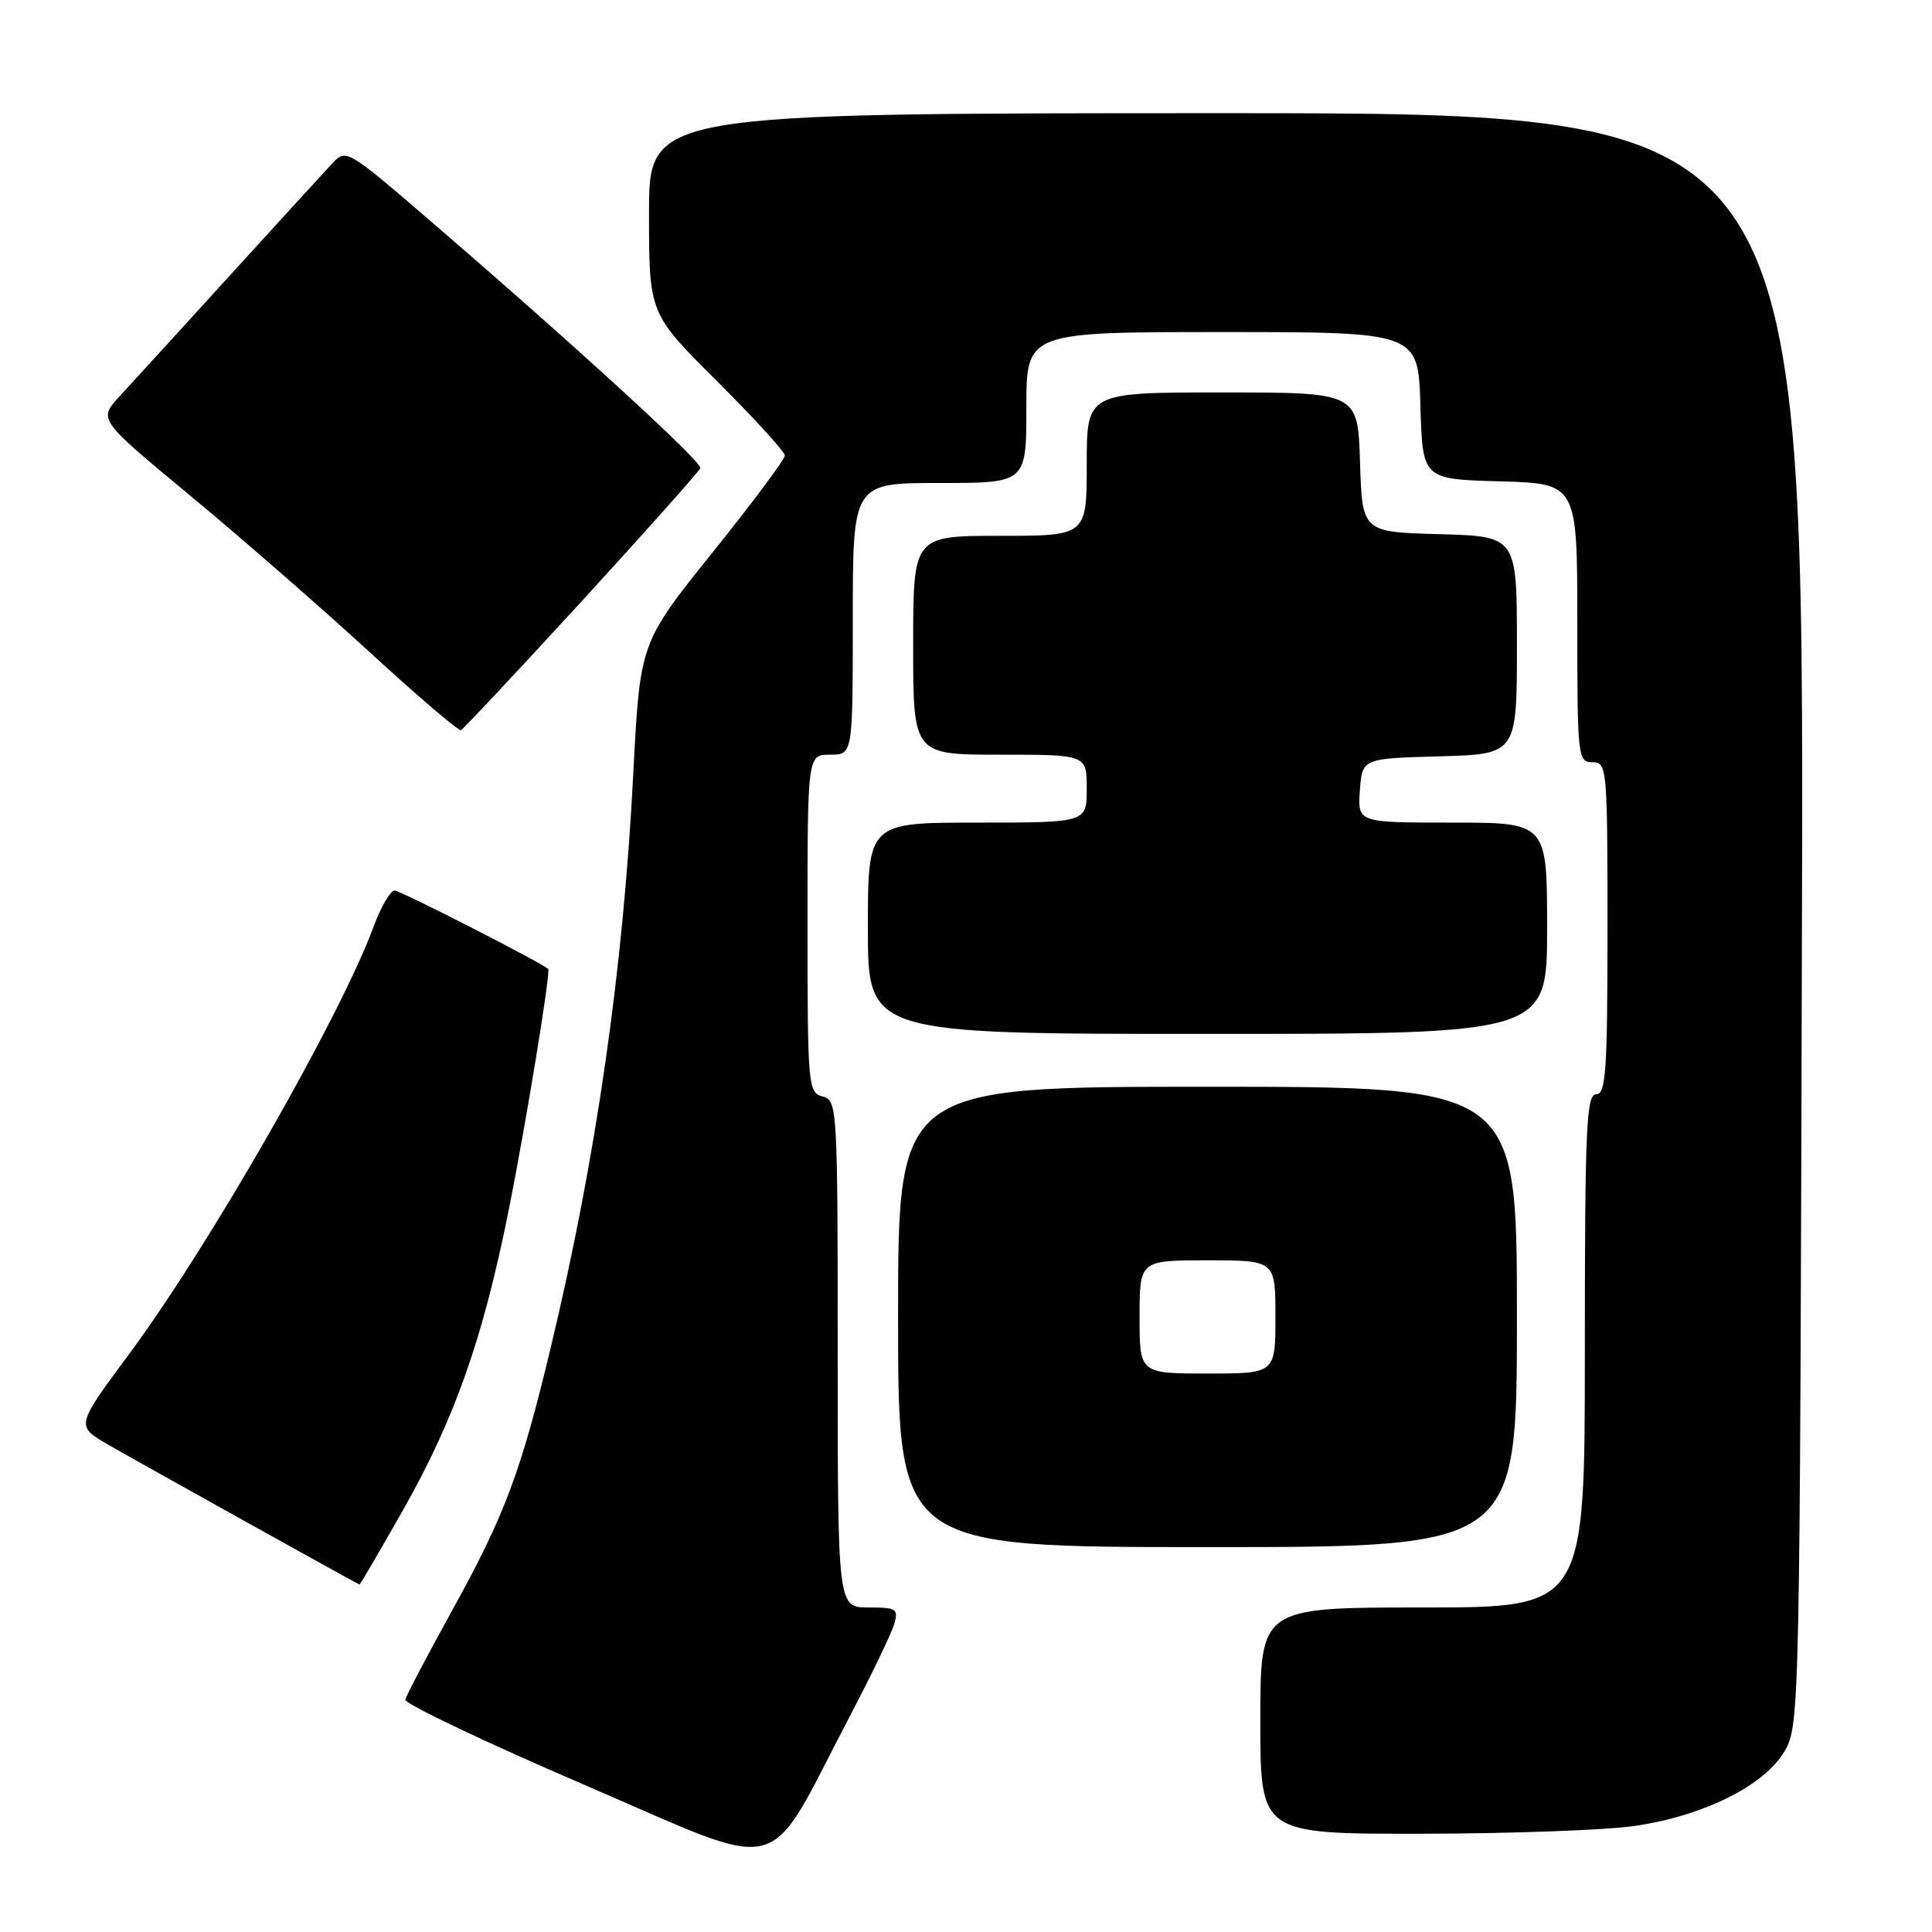 <?xml version="1.0" encoding="UTF-8" standalone="no"?>
<!DOCTYPE svg PUBLIC "-//W3C//DTD SVG 1.1//EN" "http://www.w3.org/Graphics/SVG/1.1/DTD/svg11.dtd" >
<svg xmlns="http://www.w3.org/2000/svg" xmlns:xlink="http://www.w3.org/1999/xlink" version="1.1" viewBox="0 0 256 256">
 <g >
 <path fill="currentColor"
d=" M 112.56 227.50 C 115.44 222.00 118.10 216.49 118.47 215.25 C 119.08 213.18 118.82 213.00 115.07 213.00 C 111.00 213.00 111.00 213.00 111.00 179.41 C 111.00 146.65 110.95 145.80 109.00 145.29 C 107.08 144.79 107.00 143.93 107.00 122.38 C 107.00 100.00 107.00 100.00 110.00 100.00 C 113.00 100.00 113.00 100.00 113.00 82.00 C 113.00 64.00 113.00 64.00 124.50 64.00 C 136.00 64.00 136.00 64.00 136.00 54.00 C 136.00 44.00 136.00 44.00 161.96 44.00 C 187.93 44.00 187.93 44.00 188.21 53.75 C 188.50 63.50 188.50 63.50 198.75 63.78 C 209.00 64.07 209.00 64.07 209.00 82.53 C 209.00 100.33 209.07 101.00 211.00 101.00 C 212.94 101.00 213.00 101.67 213.00 123.00 C 213.00 141.89 212.79 145.00 211.50 145.00 C 210.20 145.00 210.00 149.44 210.00 179.00 C 210.00 213.00 210.00 213.00 188.50 213.00 C 167.00 213.00 167.00 213.00 167.00 228.00 C 167.00 243.00 167.00 243.00 188.25 242.98 C 199.94 242.97 212.65 242.51 216.50 241.96 C 225.67 240.66 233.86 236.58 236.49 232.00 C 238.46 228.56 238.50 226.60 238.77 121.75 C 239.04 15.00 239.04 15.00 162.52 15.00 C 86.00 15.00 86.00 15.00 86.00 28.27 C 86.00 41.54 86.00 41.54 95.00 50.50 C 99.95 55.43 104.00 59.87 104.00 60.36 C 104.00 60.86 99.68 66.65 94.40 73.22 C 84.81 85.18 84.81 85.18 83.92 102.38 C 82.59 128.45 79.01 153.35 72.99 178.50 C 69.03 195.06 66.87 200.81 59.93 213.36 C 56.63 219.33 53.83 224.67 53.71 225.21 C 53.60 225.76 64.30 230.85 77.50 236.53 C 104.76 248.25 101.20 249.17 112.56 227.50 Z  M 53.47 199.97 C 60.28 187.94 64.02 177.29 67.43 160.23 C 69.70 148.88 73.00 128.69 72.64 128.39 C 71.43 127.39 53.03 118.00 52.30 118.00 C 51.73 118.00 50.48 120.14 49.52 122.75 C 45.08 134.77 27.74 165.09 17.10 179.43 C 10.05 188.94 10.05 188.94 14.27 191.39 C 18.32 193.73 47.35 209.88 47.64 209.96 C 47.72 209.98 50.34 205.49 53.47 199.97 Z  M 201.00 174.50 C 201.00 144.00 201.00 144.00 160.00 144.00 C 119.00 144.00 119.00 144.00 119.00 174.50 C 119.00 205.00 119.00 205.00 160.00 205.00 C 201.00 205.00 201.00 205.00 201.00 174.50 Z  M 205.00 123.00 C 205.00 109.00 205.00 109.00 192.44 109.00 C 179.89 109.00 179.89 109.00 180.19 104.75 C 180.50 100.50 180.50 100.50 190.75 100.22 C 201.00 99.93 201.00 99.93 201.00 85.50 C 201.00 71.07 201.00 71.07 190.75 70.78 C 180.50 70.50 180.50 70.50 180.21 61.25 C 179.92 52.00 179.92 52.00 161.96 52.00 C 144.00 52.00 144.00 52.00 144.00 61.50 C 144.00 71.00 144.00 71.00 132.50 71.00 C 121.00 71.00 121.00 71.00 121.00 85.50 C 121.00 100.00 121.00 100.00 132.50 100.00 C 144.00 100.00 144.00 100.00 144.00 104.50 C 144.00 109.00 144.00 109.00 129.50 109.00 C 115.00 109.00 115.00 109.00 115.00 123.00 C 115.00 137.00 115.00 137.00 160.00 137.00 C 205.00 137.00 205.00 137.00 205.00 123.00 Z  M 77.08 79.67 C 85.56 70.41 92.63 62.47 92.80 62.03 C 93.09 61.23 75.84 45.46 56.19 28.55 C 46.12 19.90 45.83 19.73 44.09 21.59 C 43.10 22.64 36.97 29.35 30.46 36.50 C 23.95 43.65 17.37 50.87 15.82 52.54 C 13.02 55.58 13.02 55.58 25.26 65.72 C 31.99 71.30 42.67 80.62 49.00 86.43 C 55.33 92.24 60.76 96.88 61.08 96.75 C 61.39 96.61 68.59 88.92 77.08 79.67 Z  M 151.00 174.50 C 151.00 167.00 151.00 167.00 160.00 167.00 C 169.00 167.00 169.00 167.00 169.00 174.50 C 169.00 182.00 169.00 182.00 160.00 182.00 C 151.00 182.00 151.00 182.00 151.00 174.50 Z "/>
</g>
</svg>